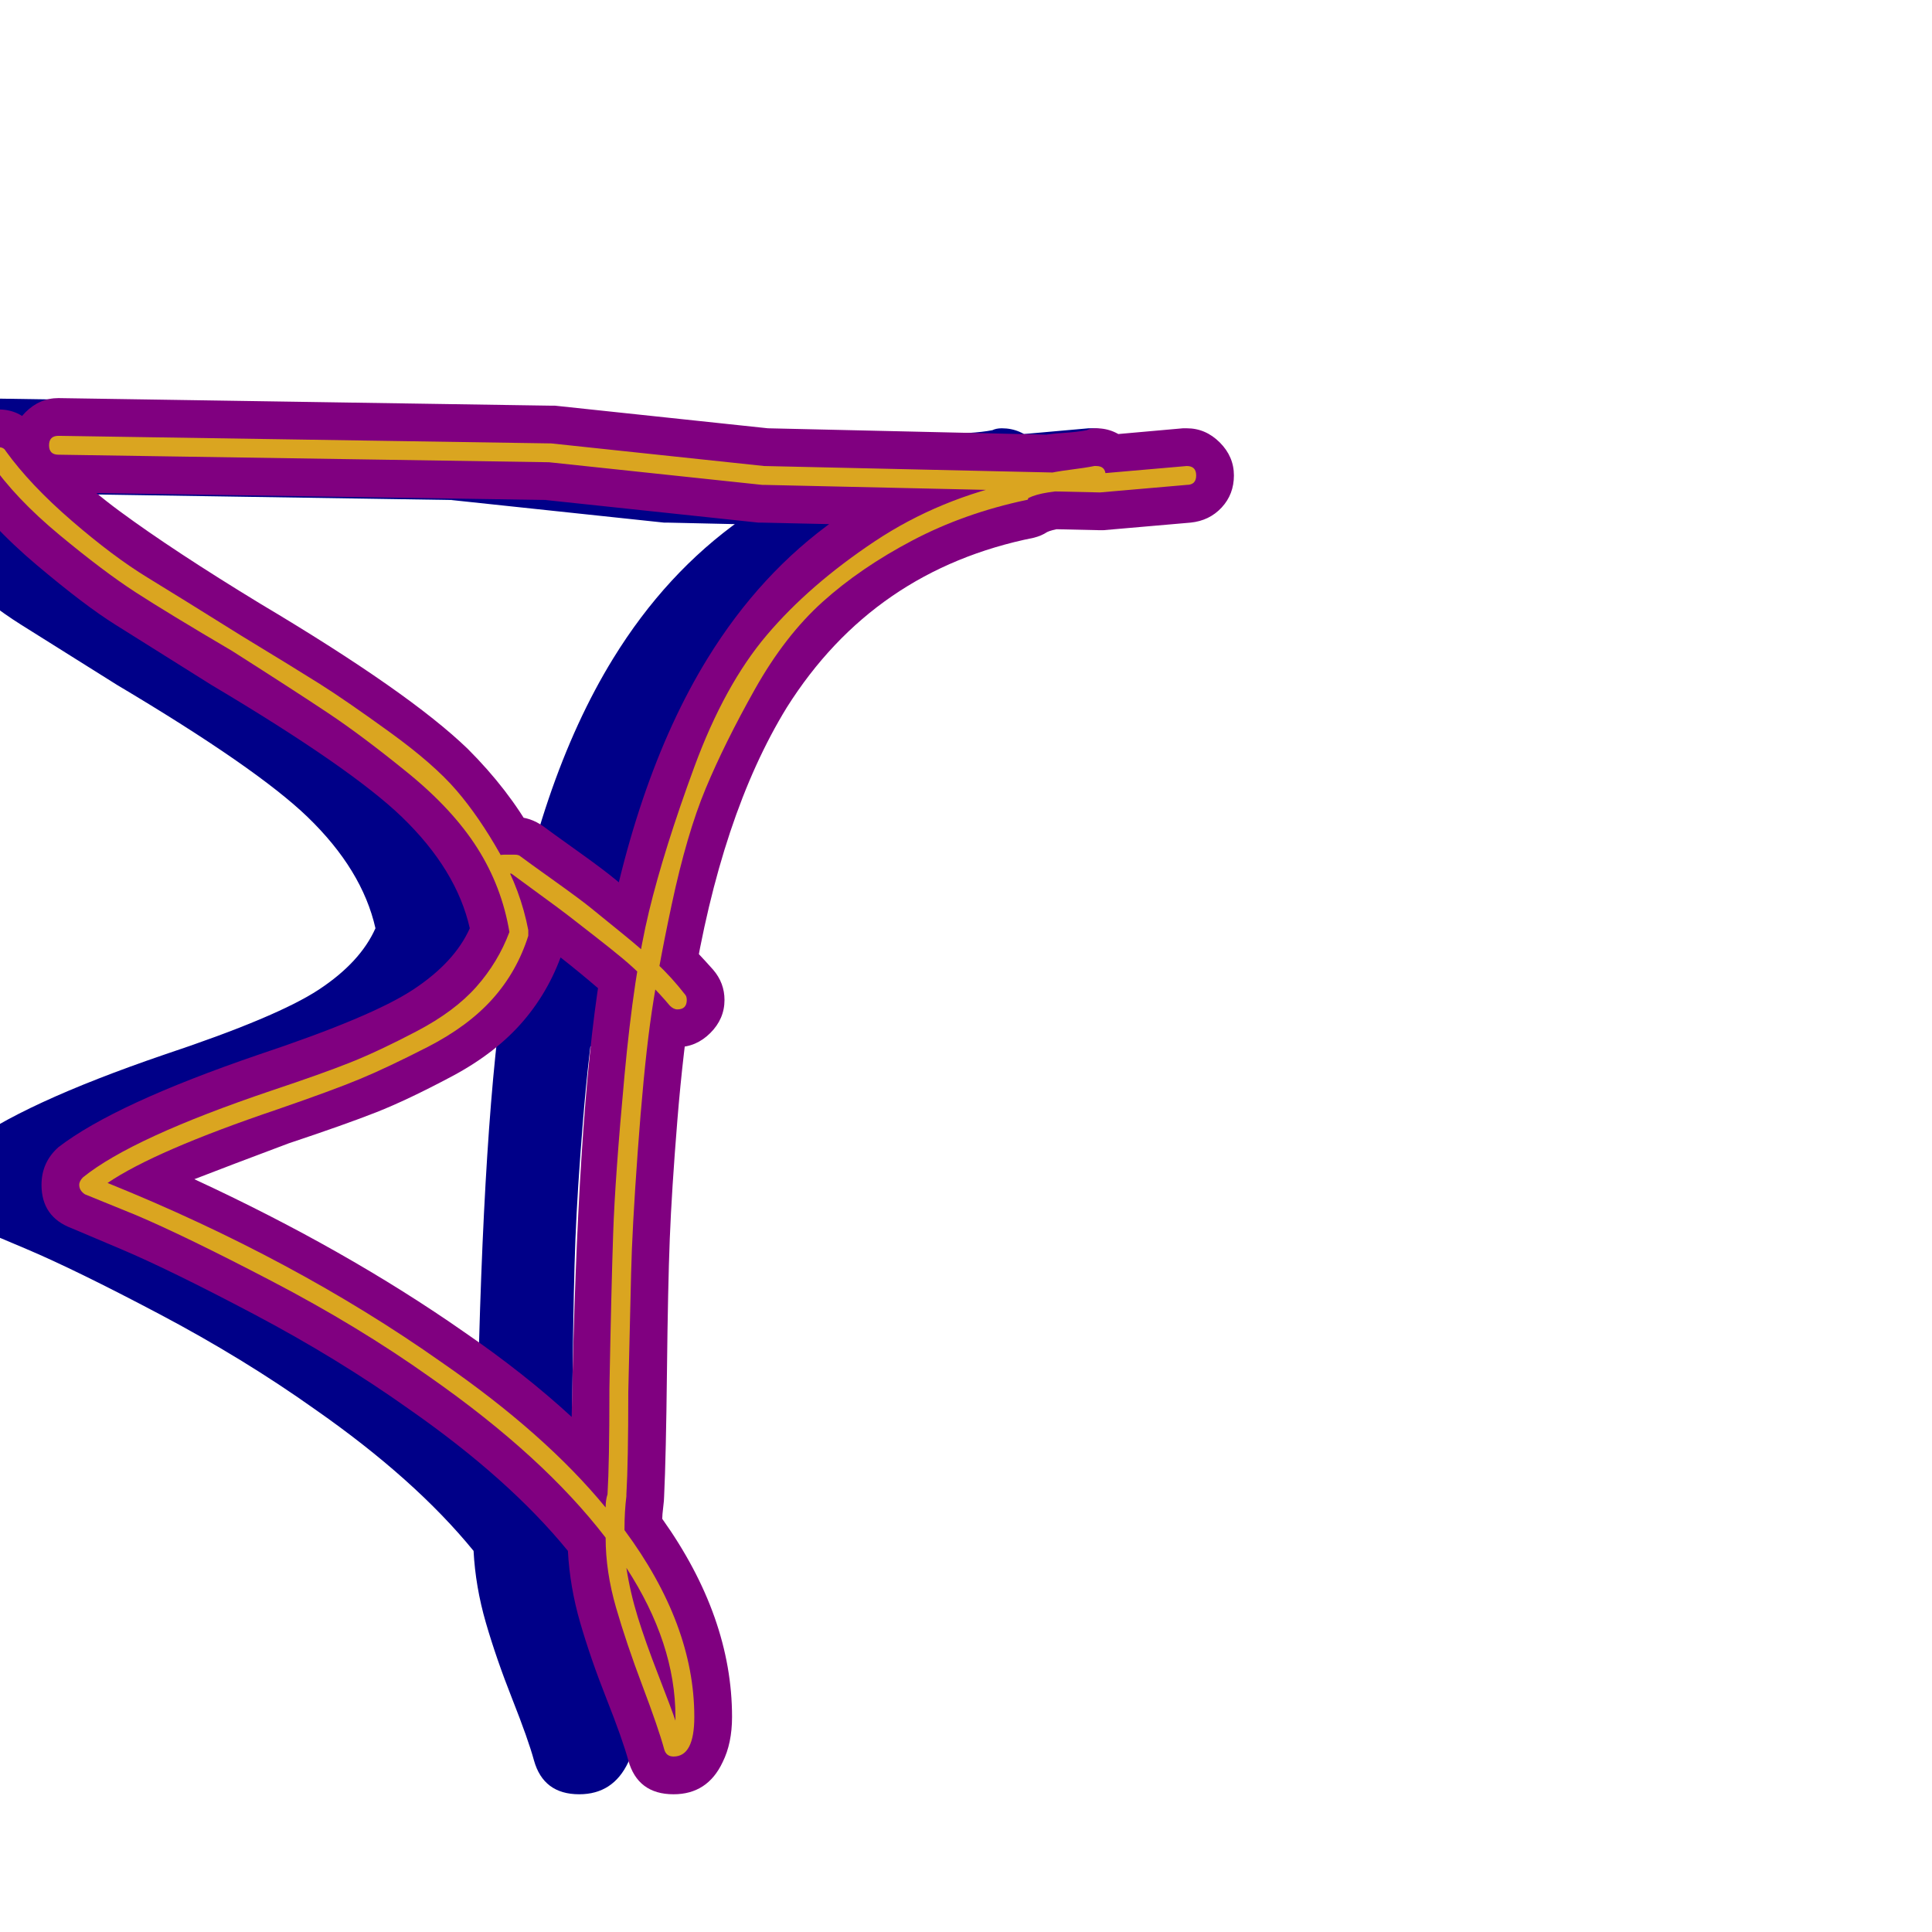 <svg xmlns="http://www.w3.org/2000/svg" viewBox="0 -1024 1024 1024">
	<path fill="#000088" d="M579 -797Q589 -797 596.5 -789.5Q604 -782 604 -772Q604 -762 597.5 -755Q591 -748 581 -747L535 -743Q534 -743 533 -743Q533 -743 532 -743L354 -747Q353 -747 352 -747L239 -759L-19 -763Q-30 -763 -37 -770.5Q-44 -778 -44 -788Q-44 -798 -36.5 -805.5Q-29 -813 -19 -813L241 -809Q243 -809 244 -809L357 -797L532 -793L577 -797Q578 -797 579 -797ZM192 -566Q192 -576 199.5 -583.5Q207 -591 217 -591H223Q231 -591 238 -586Q242 -583 256 -573Q270 -563 276 -558Q282 -553 292.5 -544.5Q303 -536 311.5 -527.5Q320 -519 328 -510Q334 -503 334 -494Q334 -484 326.5 -476.5Q319 -469 309 -469Q298 -469 290 -478Q272 -499 215 -541Q205 -542 198.5 -549Q192 -556 192 -566ZM301 -219Q338 -167 338 -114Q338 -100 333 -90Q325 -73 307 -73Q288 -73 283 -91Q280 -102 271.5 -123.5Q263 -145 257.5 -164Q252 -183 251 -202Q220 -240 167 -277Q129 -304 84.5 -327.5Q40 -351 14 -362L-12 -373Q-28 -379 -28 -396Q-28 -408 -19 -416Q11 -439 87 -465Q147 -485 169 -499.5Q191 -514 199 -532Q192 -563 163 -591Q136 -617 62 -661Q27 -683 11 -693Q-5 -703 -30.5 -724.5Q-56 -746 -71 -768Q-76 -774 -76 -782Q-76 -792 -68.5 -799.5Q-61 -807 -51 -807Q-38 -807 -31 -796Q-15 -774 13.5 -753Q42 -732 88 -704Q167 -657 198 -627Q241 -584 250 -534Q250 -532 250 -530Q250 -526 249 -522Q242 -500 227.5 -483Q213 -466 189.5 -453.5Q166 -441 149.5 -434.5Q133 -428 103 -418Q71 -406 53 -399Q133 -362 196 -318Q228 -296 253 -273Q256 -433 268 -507Q285 -610 325 -675Q381 -766 485 -788Q492 -791 498.5 -792.5Q505 -794 513 -794.5Q521 -795 526 -796Q528 -797 531 -797Q541 -797 548.5 -789.5Q556 -782 556 -772Q556 -763 550.5 -756Q545 -749 536 -748Q533 -747 525.5 -746Q518 -745 512.5 -744Q507 -743 505 -742Q502 -740 498 -739Q413 -722 367 -649Q332 -592 317 -499Q312 -467 309 -430Q306 -393 305 -367.5Q304 -342 303.5 -297Q303 -252 302 -231Q302 -229 301.5 -225Q301 -221 301 -219Z"/>
	<path fill="#800080" d="M629 -797Q639 -797 646.5 -789.5Q654 -782 654 -772Q654 -762 647.5 -755Q641 -748 631 -747L585 -743Q584 -743 583 -743Q583 -743 582 -743L404 -747Q403 -747 402 -747L289 -759L31 -763Q20 -763 13 -770.5Q6 -778 6 -788Q6 -798 13.5 -805.5Q21 -813 31 -813L291 -809Q293 -809 294 -809L407 -797L582 -793L627 -797Q628 -797 629 -797ZM242 -566Q242 -576 249.5 -583.5Q257 -591 267 -591H273Q281 -591 288 -586Q292 -583 306 -573Q320 -563 326 -558Q332 -553 342.5 -544.5Q353 -536 361.5 -527.5Q370 -519 378 -510Q384 -503 384 -494Q384 -484 376.5 -476.5Q369 -469 359 -469Q348 -469 340 -478Q322 -499 265 -541Q255 -542 248.5 -549Q242 -556 242 -566ZM351 -219Q388 -167 388 -114Q388 -100 383 -90Q375 -73 357 -73Q338 -73 333 -91Q330 -102 321.5 -123.5Q313 -145 307.5 -164Q302 -183 301 -202Q270 -240 217 -277Q179 -304 134.5 -327.5Q90 -351 64 -362L38 -373Q22 -379 22 -396Q22 -408 31 -416Q61 -439 137 -465Q197 -485 219 -499.5Q241 -514 249 -532Q242 -563 213 -591Q186 -617 112 -661Q77 -683 61 -693Q45 -703 19.5 -724.5Q-6 -746 -21 -768Q-26 -774 -26 -782Q-26 -792 -18.5 -799.5Q-11 -807 -1 -807Q12 -807 19 -796Q35 -774 63.5 -753Q92 -732 138 -704Q217 -657 248 -627Q291 -584 300 -534Q300 -532 300 -530Q300 -526 299 -522Q292 -500 277.5 -483Q263 -466 239.5 -453.5Q216 -441 199.5 -434.5Q183 -428 153 -418Q121 -406 103 -399Q183 -362 246 -318Q278 -296 303 -273Q306 -433 318 -507Q335 -610 375 -675Q431 -766 535 -788Q542 -791 548.5 -792.5Q555 -794 563 -794.5Q571 -795 576 -796Q578 -797 581 -797Q591 -797 598.5 -789.5Q606 -782 606 -772Q606 -763 600.5 -756Q595 -749 586 -748Q583 -747 575.5 -746Q568 -745 562.5 -744Q557 -743 555 -742Q552 -740 548 -739Q463 -722 417 -649Q382 -592 367 -499Q362 -467 359 -430Q356 -393 355 -367.5Q354 -342 353.5 -297Q353 -252 352 -231Q352 -229 351.5 -225Q351 -221 351 -219Z"/>
	<path fill="#daa520" d="M629 -777Q634 -777 634 -772Q634 -767 629 -767L583 -763Q583 -763 405 -767Q405 -767 404 -767L291 -779L31 -783Q26 -783 26 -788Q26 -793 31 -793L291 -789Q291 -789 292 -789L405 -777L583 -773ZM267 -561Q262 -561 262 -566Q262 -571 267 -571H273Q275 -571 276 -570Q280 -567 294 -557Q308 -547 313.5 -542.5Q319 -538 329.5 -529.5Q340 -521 348 -513.5Q356 -506 363 -497Q364 -496 364 -494Q364 -489 359 -489Q357 -489 355 -491Q350 -497 343 -504Q336 -511 330 -516Q324 -521 315 -528Q306 -535 301.5 -538.5Q297 -542 286 -550Q275 -558 271 -561ZM368 -114Q368 -93 357 -93Q353 -93 352 -97Q349 -108 340.5 -130.5Q332 -153 326.5 -172Q321 -191 321 -209Q288 -252 228 -294Q190 -321 144 -345Q98 -369 72 -380L45 -391Q42 -393 42 -396Q42 -398 44 -400Q70 -421 144 -446Q171 -455 186 -461Q201 -467 221 -477.5Q241 -488 252.5 -501Q264 -514 270 -530Q266 -554 253 -574.5Q240 -595 216 -614.5Q192 -634 174 -646Q156 -658 123 -679Q89 -699 72 -710Q55 -721 31.5 -740.5Q8 -760 -5 -779Q-6 -780 -6 -782Q-6 -787 -1 -787Q2 -787 3 -785Q16 -767 38 -748Q60 -729 78 -718Q96 -707 128 -687Q156 -670 169.5 -661.5Q183 -653 206.5 -636Q230 -619 242 -605Q254 -591 265 -571.5Q276 -552 280 -531Q280 -530 280 -530Q280 -529 280 -528Q274 -509 261 -494.5Q248 -480 226.5 -469Q205 -458 190.5 -452Q176 -446 147 -436Q82 -414 57 -397Q156 -357 234 -302Q289 -264 321 -225Q321 -229 322 -232Q323 -249 323 -286Q323 -287 323 -288Q324 -341 325 -370.5Q326 -400 331 -454Q336 -508 344 -541Q352 -574 368 -617.5Q384 -661 406.5 -687.5Q429 -714 463.5 -737Q498 -760 541 -769Q547 -771 553 -772.5Q559 -774 567 -775Q575 -776 580 -777Q580 -777 581 -777Q586 -777 586 -772Q586 -768 582 -767Q578 -766 570 -765Q562 -764 555.5 -763Q549 -762 545 -760Q545 -759 544 -759Q511 -752 483.5 -737.5Q456 -723 436 -705Q416 -687 400 -658.5Q384 -630 374 -606Q364 -582 356 -544.5Q348 -507 344.5 -481Q341 -455 338 -413.5Q335 -372 334.5 -349Q334 -326 333 -286Q333 -249 332 -232Q332 -232 332 -231Q331 -223 331 -214Q331 -214 331 -213Q368 -163 368 -114ZM358 -114Q358 -153 332 -193Q334 -180 338 -167Q342 -154 349 -136Q356 -118 358 -112Q358 -113 358 -114Z"/>
</svg>